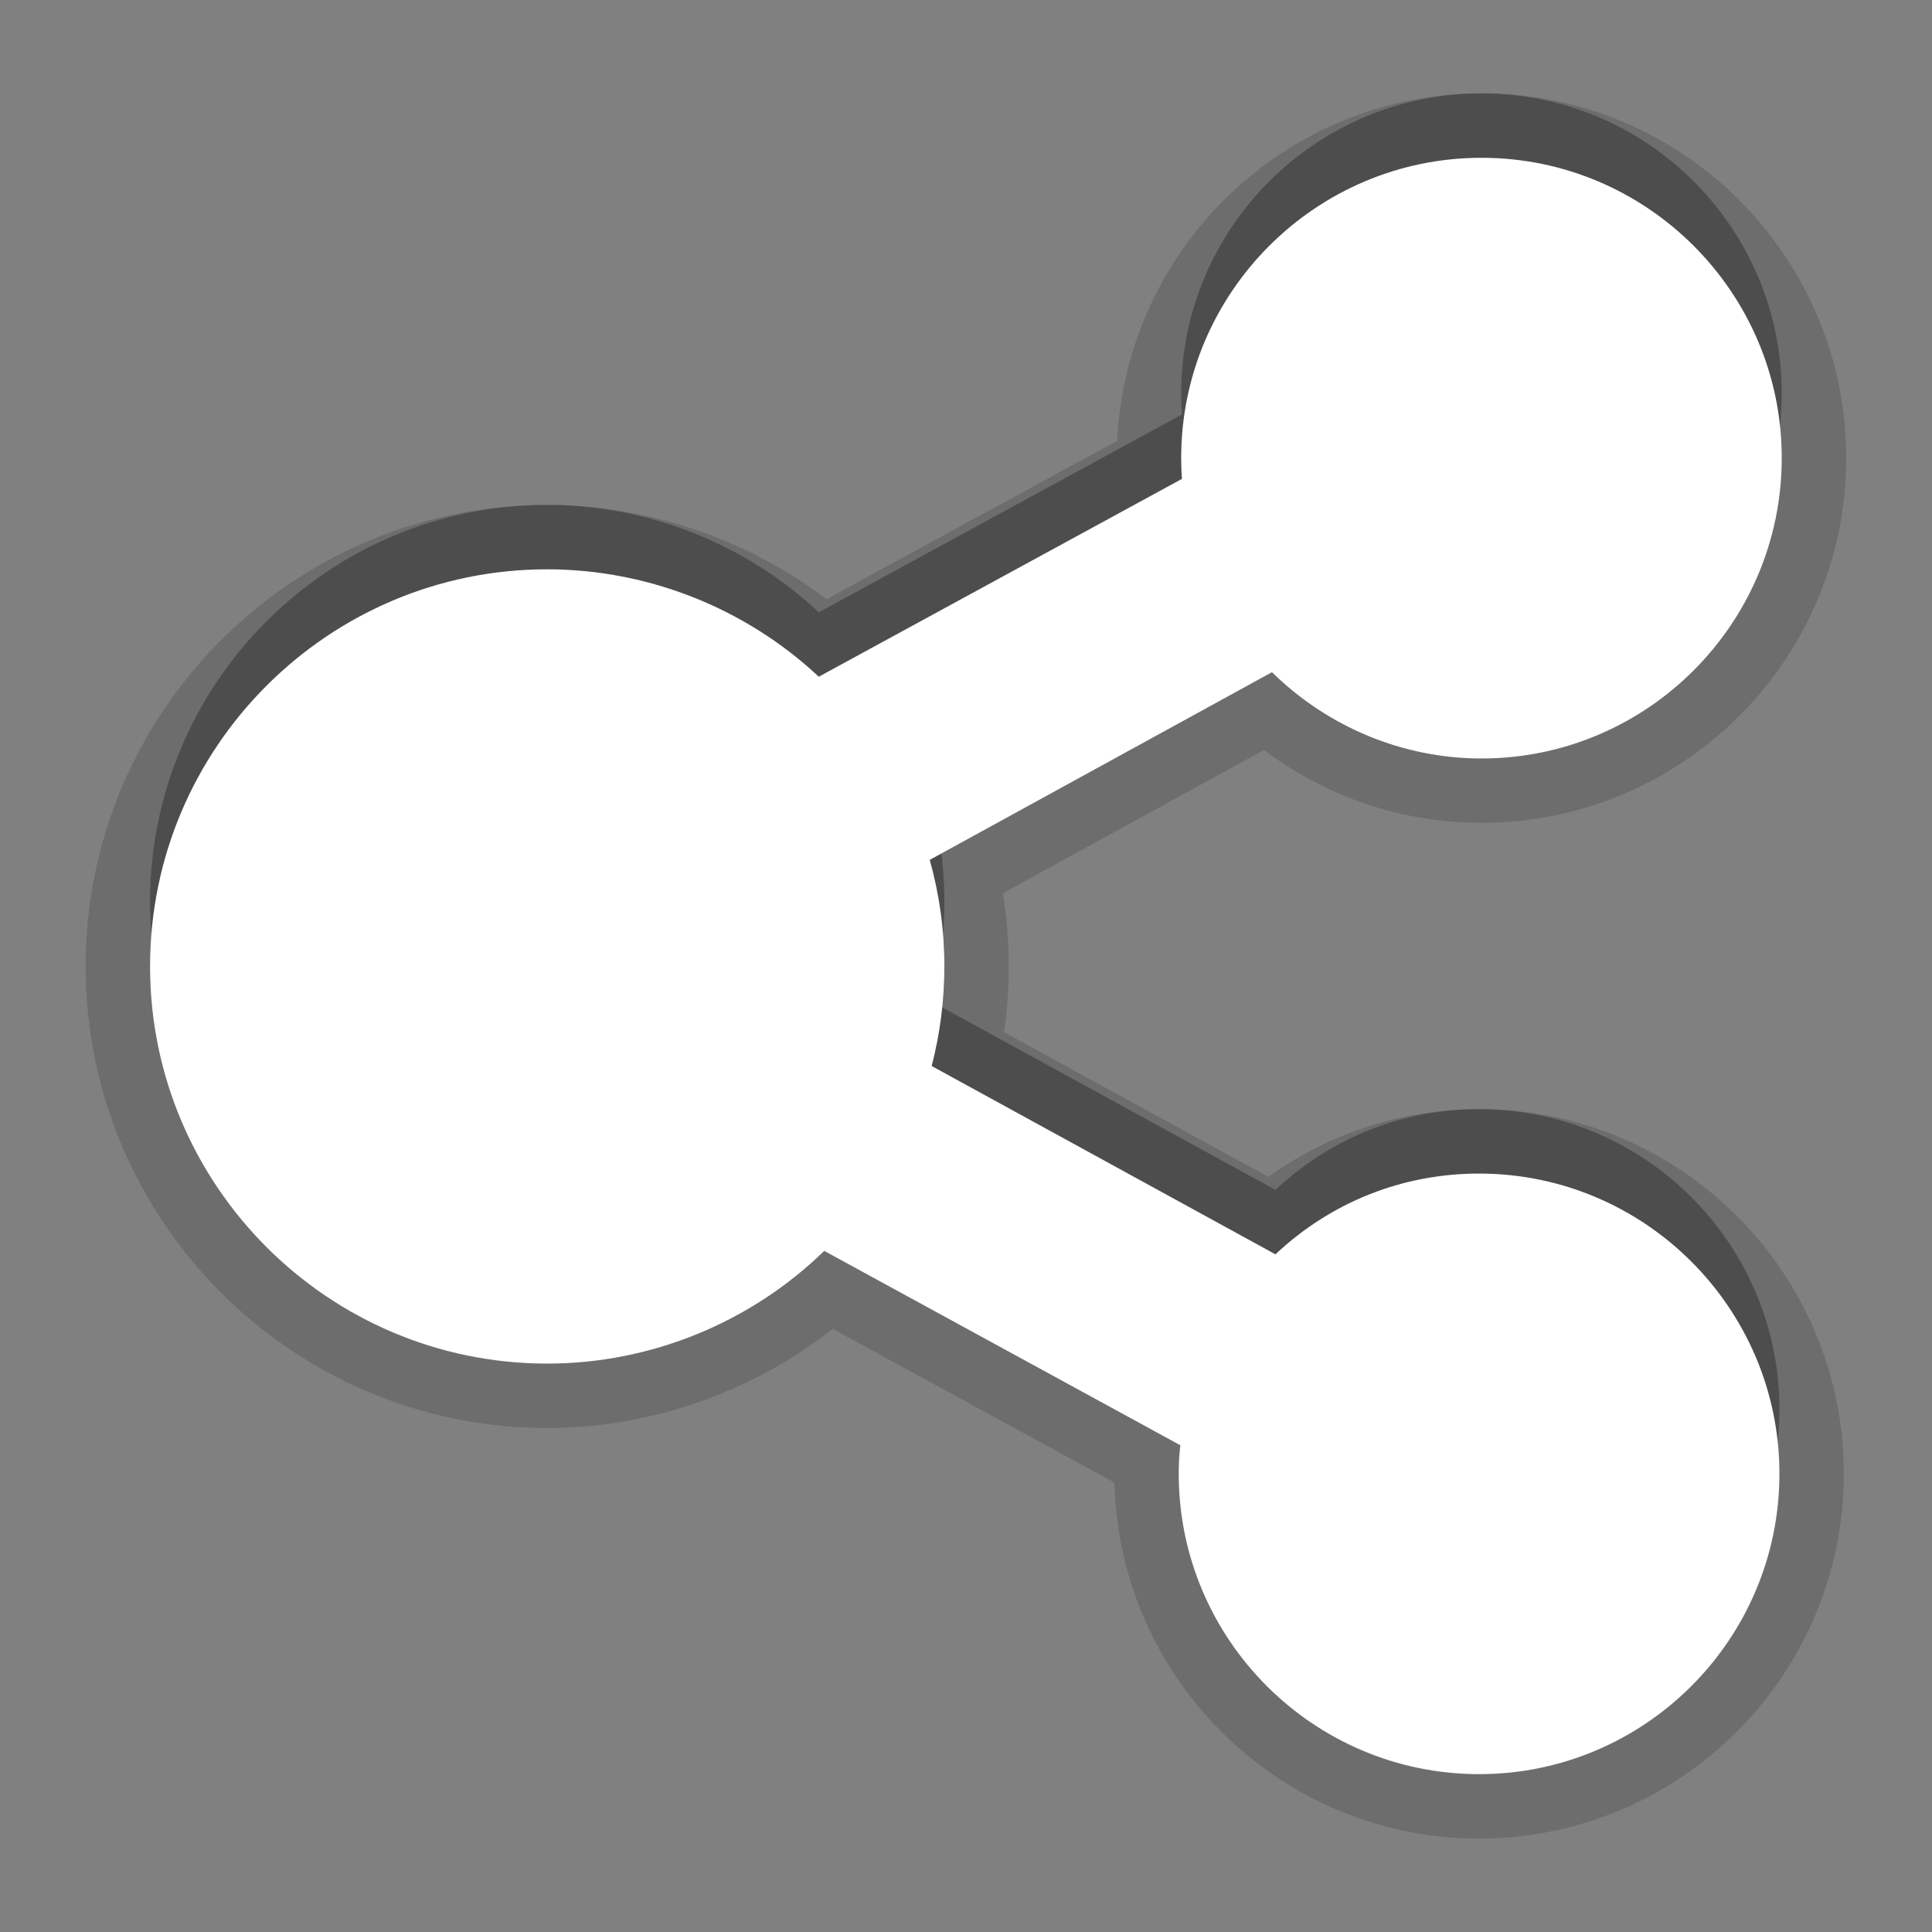 <?xml version="1.0" encoding="utf-8"?>
<!-- Generator: Adobe Illustrator 15.0.0, SVG Export Plug-In . SVG Version: 6.00 Build 0)  -->
<!DOCTYPE svg PUBLIC "-//W3C//DTD SVG 1.1//EN" "http://www.w3.org/Graphics/SVG/1.1/DTD/svg11.dtd">
<svg version="1.1" xmlns="http://www.w3.org/2000/svg" xmlns:xlink="http://www.w3.org/1999/xlink" x="0px" y="0px" width="30px"
	 height="30px" viewBox="0 0 30 30" enable-background="new 0 0 30 30" xml:space="preserve">
<rect x="0" y="0" width="30" height="30" fill="#808080" stroke="none"/>
<g id="DO_NOT_EDIT_-_BOUNDING_BOX">
	<rect id="BOUNDING_BOX" fill="none" width="30" height="30"/>
</g>
<g id="PLACE_YOUR_GRAPHIC_HERE">
	<g>
		<path opacity="0.3" d="M22.967,17.223c-1.189,0-2.299,0.443-3.162,1.254l-5.338-2.924c0.131-0.504,0.197-1.023,0.197-1.547
			c0-0.563-0.076-1.115-0.227-1.654l5.314-2.914c0.871,0.855,2.037,1.34,3.254,1.34c2.57,0,4.662-2.094,4.662-4.666
			c0-2.57-2.092-4.662-4.662-4.662c-2.572,0-4.664,2.092-4.664,4.662c0,0.107,0.004,0.215,0.012,0.324l-5.639,3.072
			C11.578,8.443,10.059,7.84,8.496,7.84c-3.4,0-6.166,2.766-6.166,6.166s2.766,6.168,6.166,6.168c1.609,0,3.158-0.635,4.303-1.75
			l5.529,3.018c-0.018,0.15-0.025,0.297-0.025,0.443c0,2.572,2.094,4.664,4.664,4.664c2.572,0,4.664-2.092,4.664-4.664
			C27.631,19.314,25.539,17.223,22.967,17.223z"/>
		<rect opacity="0.31" fill="none" width="30" height="30"/>
		<path opacity="0.15" d="M22.967,28.549c-3.077,0-5.589-2.467-5.662-5.527l-4.374-2.387c-1.255,0.985-2.834,1.539-4.435,1.539
			c-3.951,0-7.166-3.216-7.166-7.168c0-3.951,3.215-7.166,7.166-7.166c1.555,0,3.099,0.527,4.339,1.464l4.513-2.459
			c0.14-2.999,2.624-5.396,5.658-5.396c3.122,0,5.662,2.54,5.662,5.662c0,3.124-2.54,5.666-5.662,5.666
			c-1.229,0-2.404-0.397-3.379-1.131l-4.054,2.223c0.061,0.375,0.091,0.756,0.091,1.137c0,0.342-0.024,0.684-0.073,1.022
			l4.103,2.247c0.951-0.683,2.089-1.053,3.273-1.053c3.123,0,5.664,2.54,5.664,5.662C28.631,26.008,26.09,28.549,22.967,28.549z"/>
		<path opacity="0.15" d="M22.967,18.223c-1.189,0-2.299,0.443-3.162,1.254l-5.338-2.924c0.131-0.504,0.197-1.023,0.197-1.547
			c0-0.563-0.076-1.115-0.227-1.654l5.314-2.914c0.871,0.855,2.037,1.34,3.254,1.34c2.57,0,4.662-2.094,4.662-4.666
			c0-2.57-2.092-4.662-4.662-4.662c-2.572,0-4.664,2.092-4.664,4.662c0,0.107,0.004,0.215,0.012,0.324l-5.639,3.072
			C11.578,9.443,10.059,8.84,8.496,8.84c-3.4,0-6.166,2.766-6.166,6.166s2.766,6.168,6.166,6.168c1.609,0,3.158-0.635,4.303-1.75
			l5.529,3.018c-0.018,0.15-0.025,0.297-0.025,0.443c0,2.572,2.094,4.664,4.664,4.664c2.572,0,4.664-2.092,4.664-4.664
			C27.631,20.314,25.539,18.223,22.967,18.223z"/>
		<path fill="#FFFFFF" d="M22.967,18.223c-1.189,0-2.299,0.443-3.162,1.254l-5.338-2.924c0.131-0.504,0.197-1.023,0.197-1.547
			c0-0.563-0.076-1.115-0.227-1.654l5.314-2.914c0.871,0.855,2.037,1.34,3.254,1.34c2.57,0,4.662-2.094,4.662-4.666
			c0-2.57-2.092-4.662-4.662-4.662c-2.572,0-4.664,2.092-4.664,4.662c0,0.107,0.004,0.215,0.012,0.324l-5.639,3.072
			C11.578,9.443,10.059,8.84,8.496,8.84c-3.4,0-6.166,2.766-6.166,6.166s2.766,6.168,6.166,6.168c1.609,0,3.158-0.635,4.303-1.75
			l5.529,3.018c-0.018,0.15-0.025,0.297-0.025,0.443c0,2.572,2.094,4.664,4.664,4.664c2.572,0,4.664-2.092,4.664-4.664
			C27.631,20.314,25.539,18.223,22.967,18.223z"/>
	</g>
</g>
</svg>
